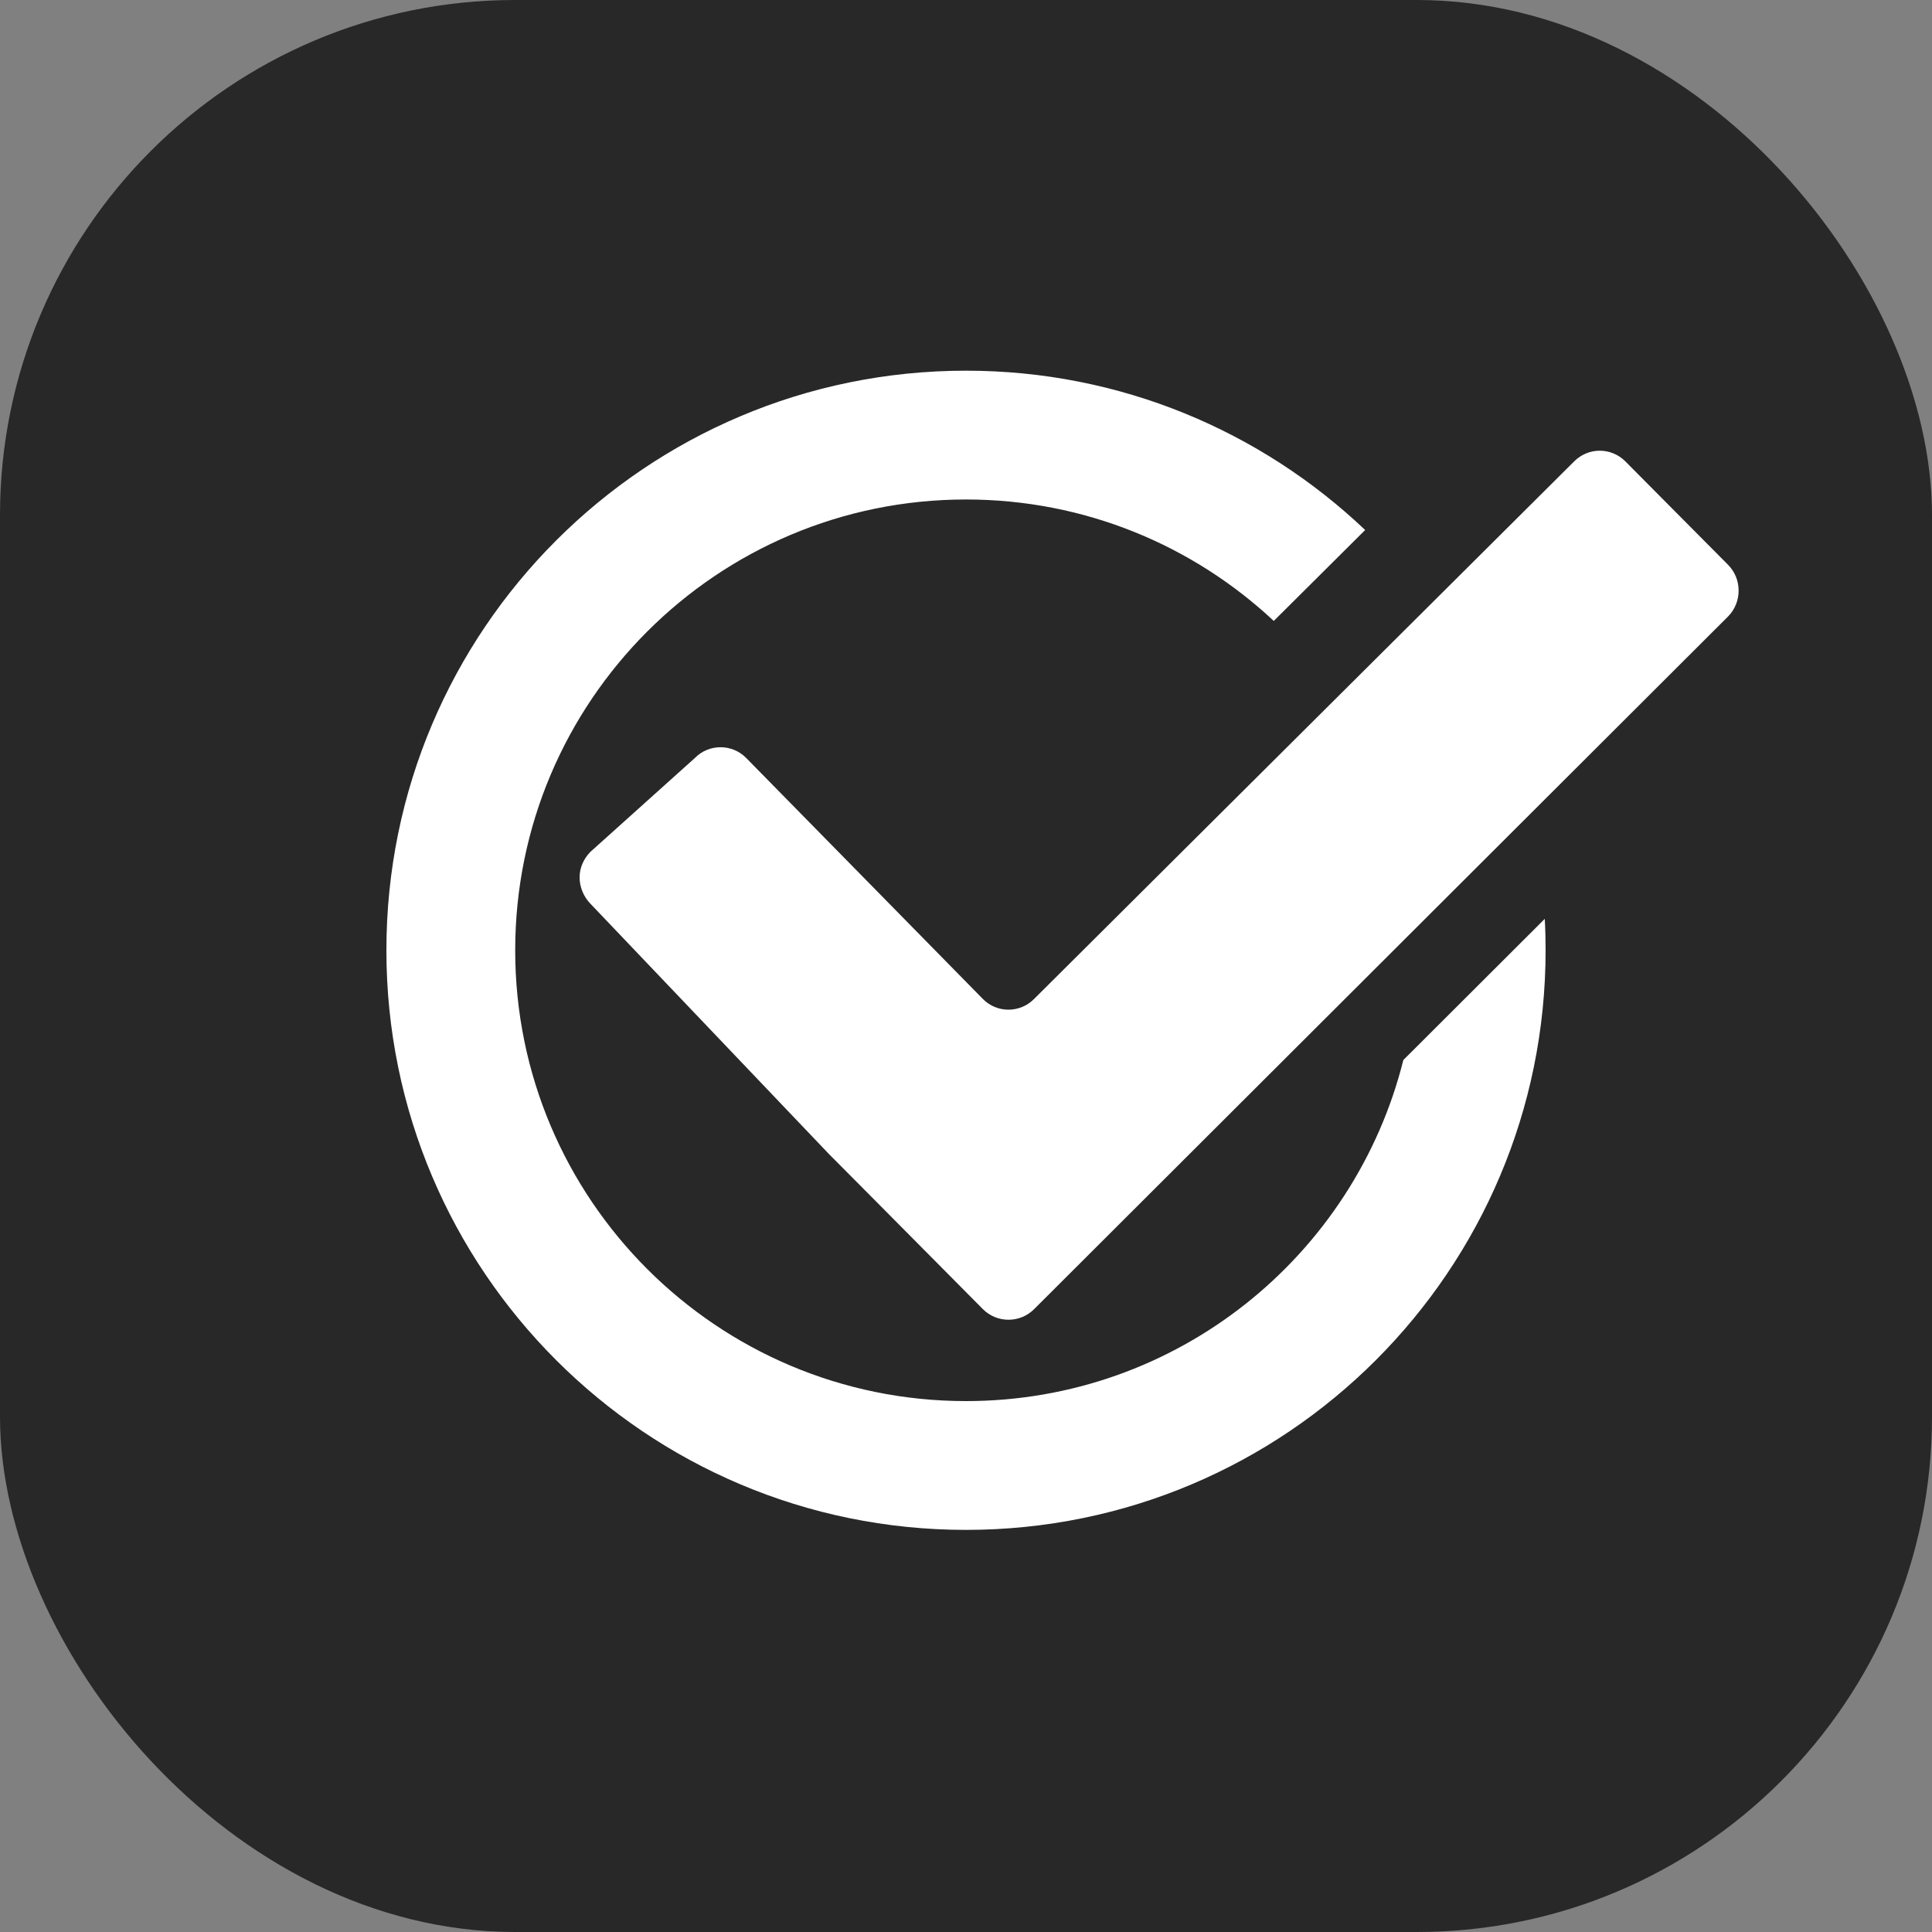 <svg width="30" height="30" viewBox="0 0 30 30" fill="none" xmlns="http://www.w3.org/2000/svg">
<rect x="0" y="0" width="30" height="30" fill="#808080" stroke="none"/>
<rect y="-3.05176e-05" width="30" height="30" rx="8" fill="#282828"/>
<path d="M21.198 8.23C19.584 6.697 17.402 5.756 15 5.756C10.029 5.756 6 9.786 6 14.756C6 19.727 10.029 23.756 15 23.756C19.971 23.756 24 19.727 24 14.756C24 14.593 23.996 14.43 23.987 14.268L21.791 16.46C21.03 19.503 18.278 21.756 15 21.756C11.134 21.756 8 18.622 8 14.756C8 10.89 11.134 7.756 15 7.756C16.848 7.756 18.528 8.472 19.779 9.642L21.198 8.23Z" fill="white"/>
<path fill-rule="evenodd" clip-rule="evenodd" d="M25.239 7.165C25.019 6.943 24.662 6.943 24.443 7.165L16.058 15.511C15.838 15.734 15.479 15.734 15.261 15.511L11.587 11.77C11.478 11.659 11.335 11.604 11.192 11.603C11.047 11.602 10.9 11.657 10.79 11.77L9.166 13.229C9.059 13.34 9 13.479 9 13.624C9 13.769 9.059 13.921 9.167 14.032L12.872 17.92C13.091 18.142 13.45 18.502 13.669 18.722L15.262 20.328C15.481 20.548 15.838 20.548 16.058 20.328L26.833 9.573C27.052 9.352 27.052 8.99 26.833 8.77L25.239 7.165Z" fill="white"/>
</svg>

